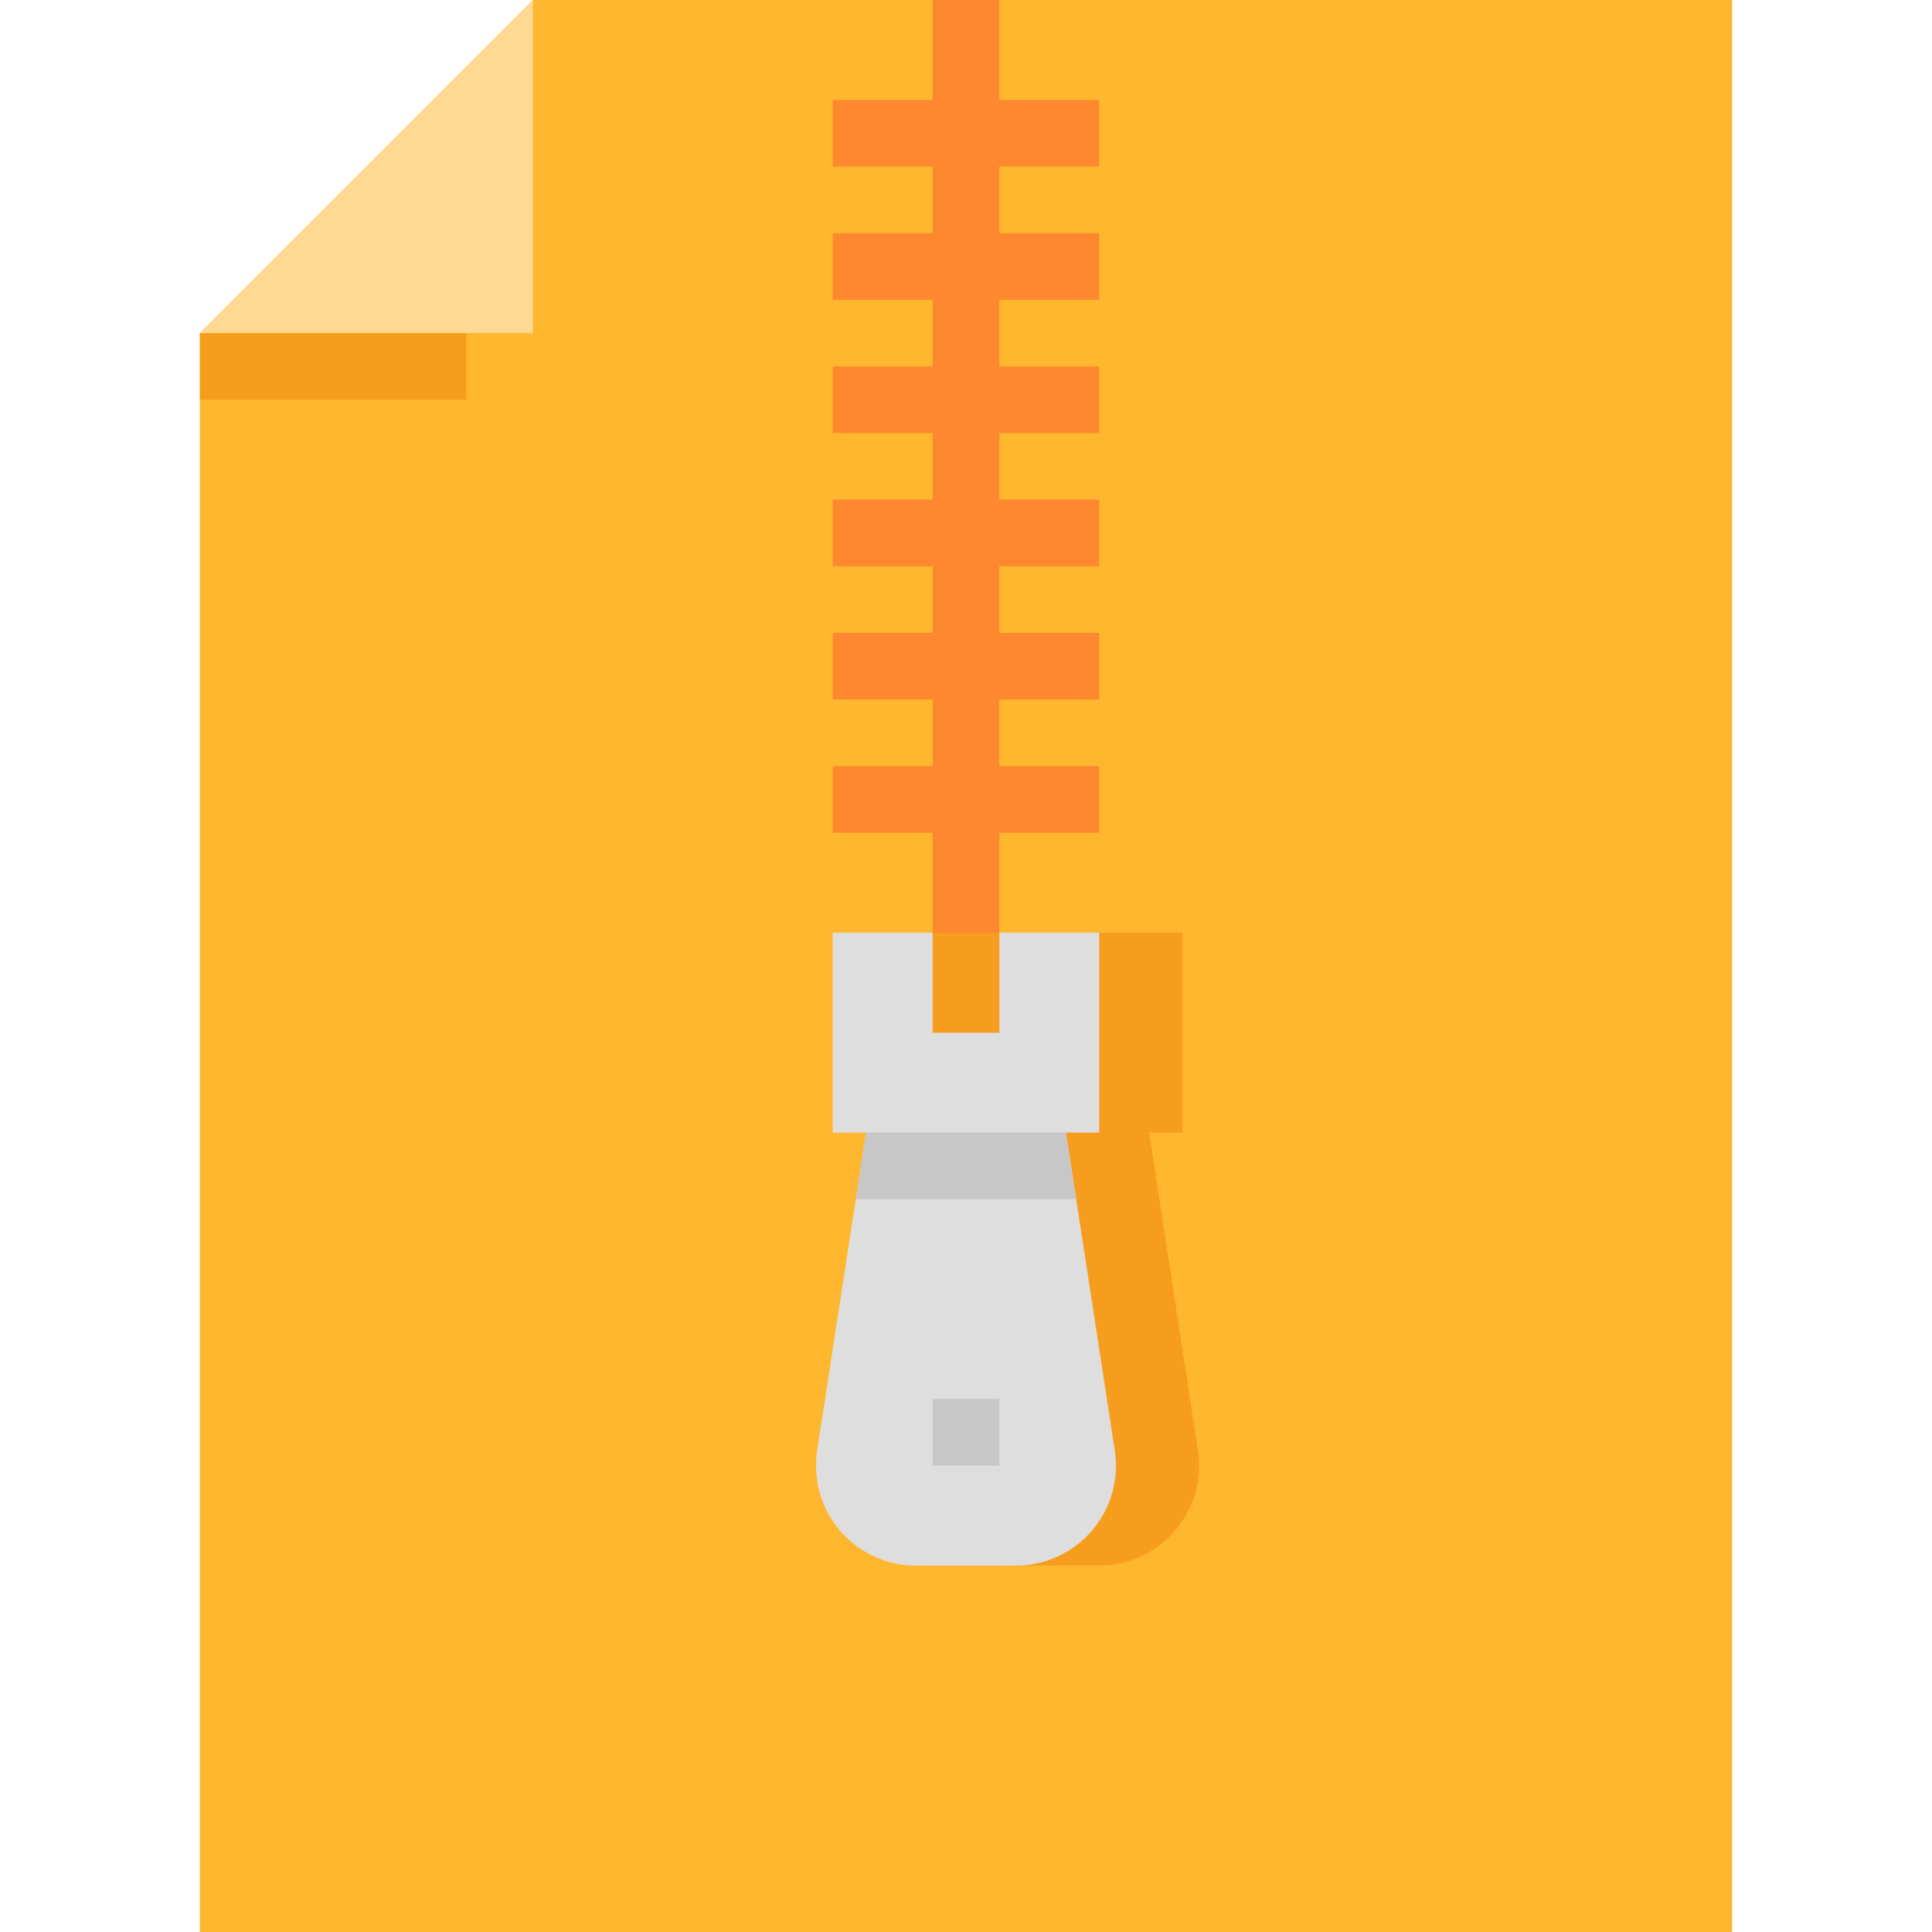 <svg height="464pt" viewBox="-48 0 464 464" width="464pt" xmlns="http://www.w3.org/2000/svg"><path d="m0 464h368v-464h-288l-80 80zm0 0" fill="#ffb730"/><path d="m80 80v-80l-80 80zm0 0" fill="#ffd991"/><path d="m239.711 348.352-11.711-76.352h8v-48h-64v48h8l-11.742 76.352c-1.066 6.914.941 13.949 5.492 19.262 4.555 5.316 11.199 8.379 18.195 8.387h24.055c7-.004 13.652-3.062 18.207-8.375 4.559-5.316 6.57-12.355 5.504-19.273zm0 0" fill="#f79d1e"/><path d="m219.742 348.352-11.742-76.352h8v-48h-64v48h8l-11.742 76.352c-1.066 6.926.949 13.969 5.512 19.285 4.566 5.316 11.223 8.371 18.23 8.363h24c7.008.008 13.664-3.047 18.23-8.363 4.562-5.316 6.578-12.359 5.512-19.285zm0 0" fill="#dedede"/><path d="m216 40v-16h-24v-24h-16v24h-24v16h24v16h-24v16h24v16h-24v16h24v16h-24v16h24v16h-24v16h24v16h-24v16h24v48h16v-48h24v-16h-24v-16h24v-16h-24v-16h24v-16h-24v-16h24v-16h-24v-16h24v-16h-24v-16zm0 0" fill="#fd882f"/><path d="m176 336h16v16h-16zm0 0" fill="#c7c7c7"/><path d="m0 80h64v16h-64zm0 0" fill="#f79d1e"/><path d="m210.465 288-2.465-16h-48l-2.465 16zm0 0" fill="#c7c7c7"/><path d="m176 224h16v24h-16zm0 0" fill="#f79d1e"/></svg>